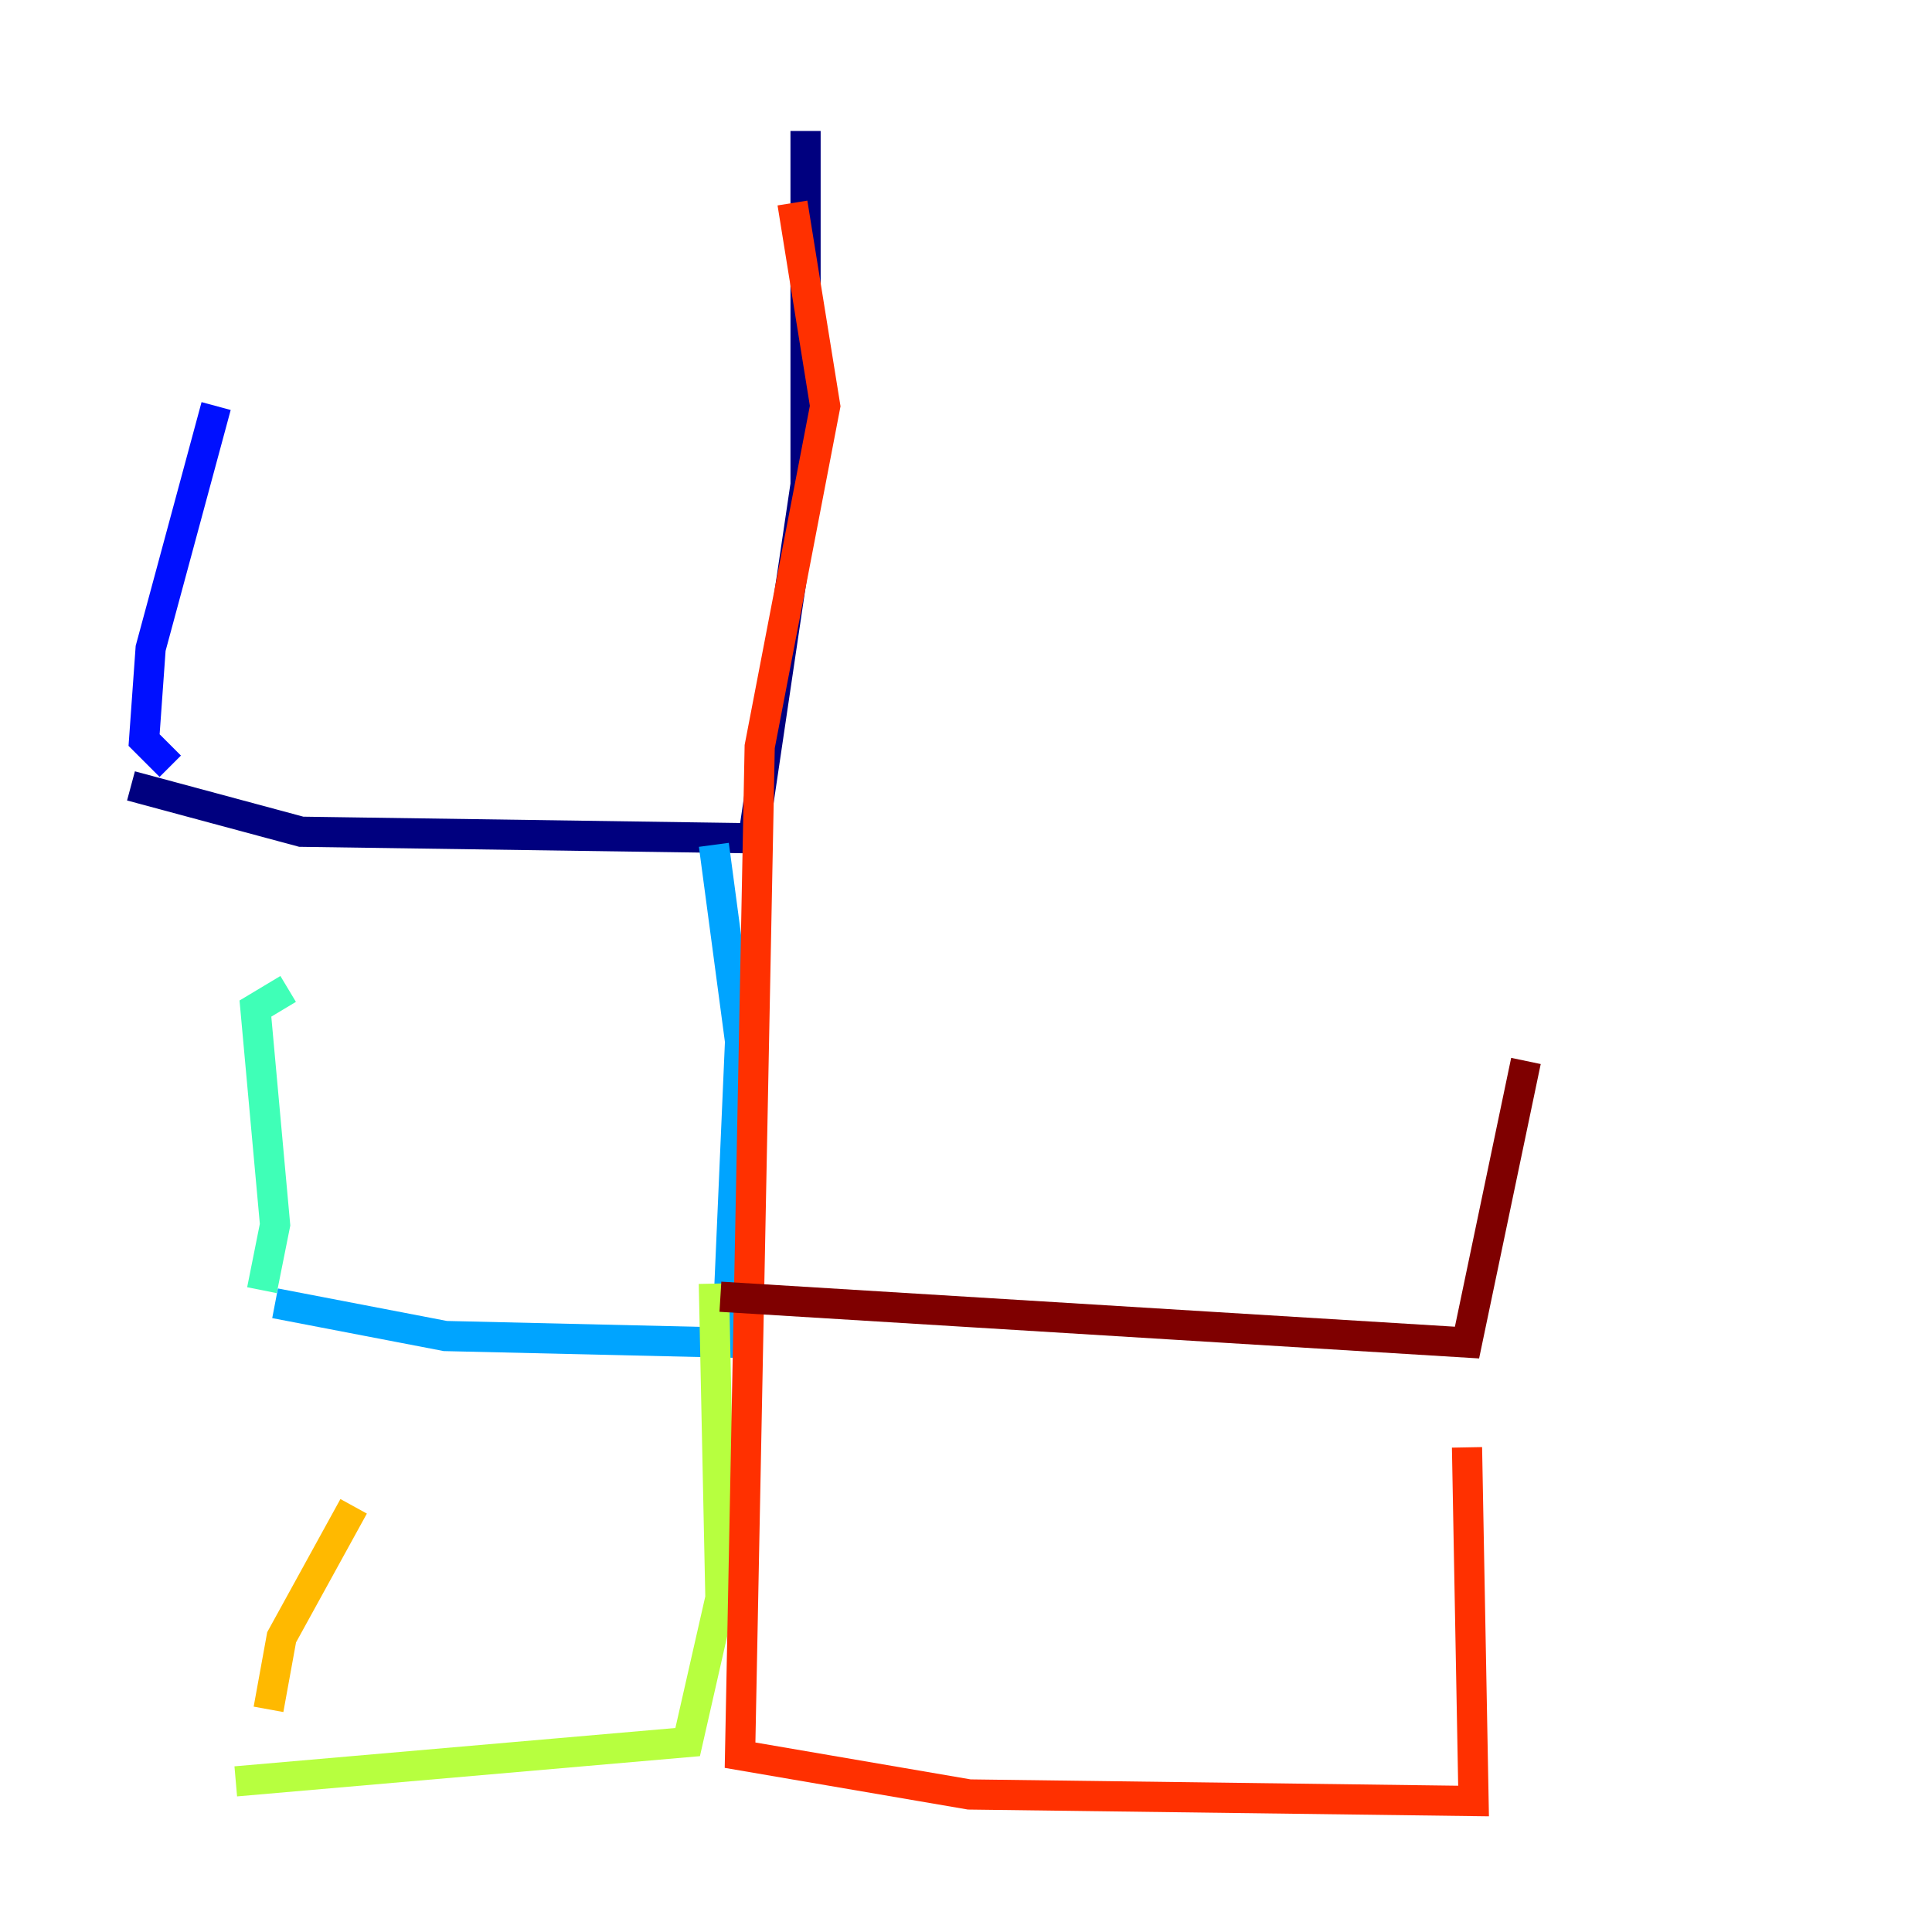 <?xml version="1.0" encoding="utf-8" ?>
<svg baseProfile="tiny" height="128" version="1.2" viewBox="0,0,128,128" width="128" xmlns="http://www.w3.org/2000/svg" xmlns:ev="http://www.w3.org/2001/xml-events" xmlns:xlink="http://www.w3.org/1999/xlink"><defs /><polyline fill="none" points="53.37,8.678 53.37,32.108 49.898,55.539 19.959,55.105 8.678,52.068" stroke="#00007f" stroke-width="2" /><polyline fill="none" points="11.281,50.766 9.546,49.031 9.98,42.956 14.319,26.902" stroke="#0010ff" stroke-width="2" /><polyline fill="none" points="47.295,55.973 49.031,68.99 48.163,88.949 29.505,88.515 18.224,86.346" stroke="#00a4ff" stroke-width="2" /><polyline fill="none" points="17.356,85.478 18.224,81.139 16.922,66.82 19.091,65.519" stroke="#3fffb7" stroke-width="2" /><polyline fill="none" points="47.295,85.044 47.729,105.871 45.559,115.417 15.62,118.02" stroke="#b7ff3f" stroke-width="2" /><polyline fill="none" points="17.79,113.248 18.658,108.475 23.43,99.797" stroke="#ffb900" stroke-width="2" /><polyline fill="none" points="52.502,13.451 54.671,26.902 50.332,49.464 49.031,116.285 64.217,118.888 97.627,119.322 97.193,95.891" stroke="#ff3000" stroke-width="2" /><polyline fill="none" points="47.729,85.912 97.193,88.949 101.098,70.291" stroke="#7f0000" stroke-width="2" /></svg>